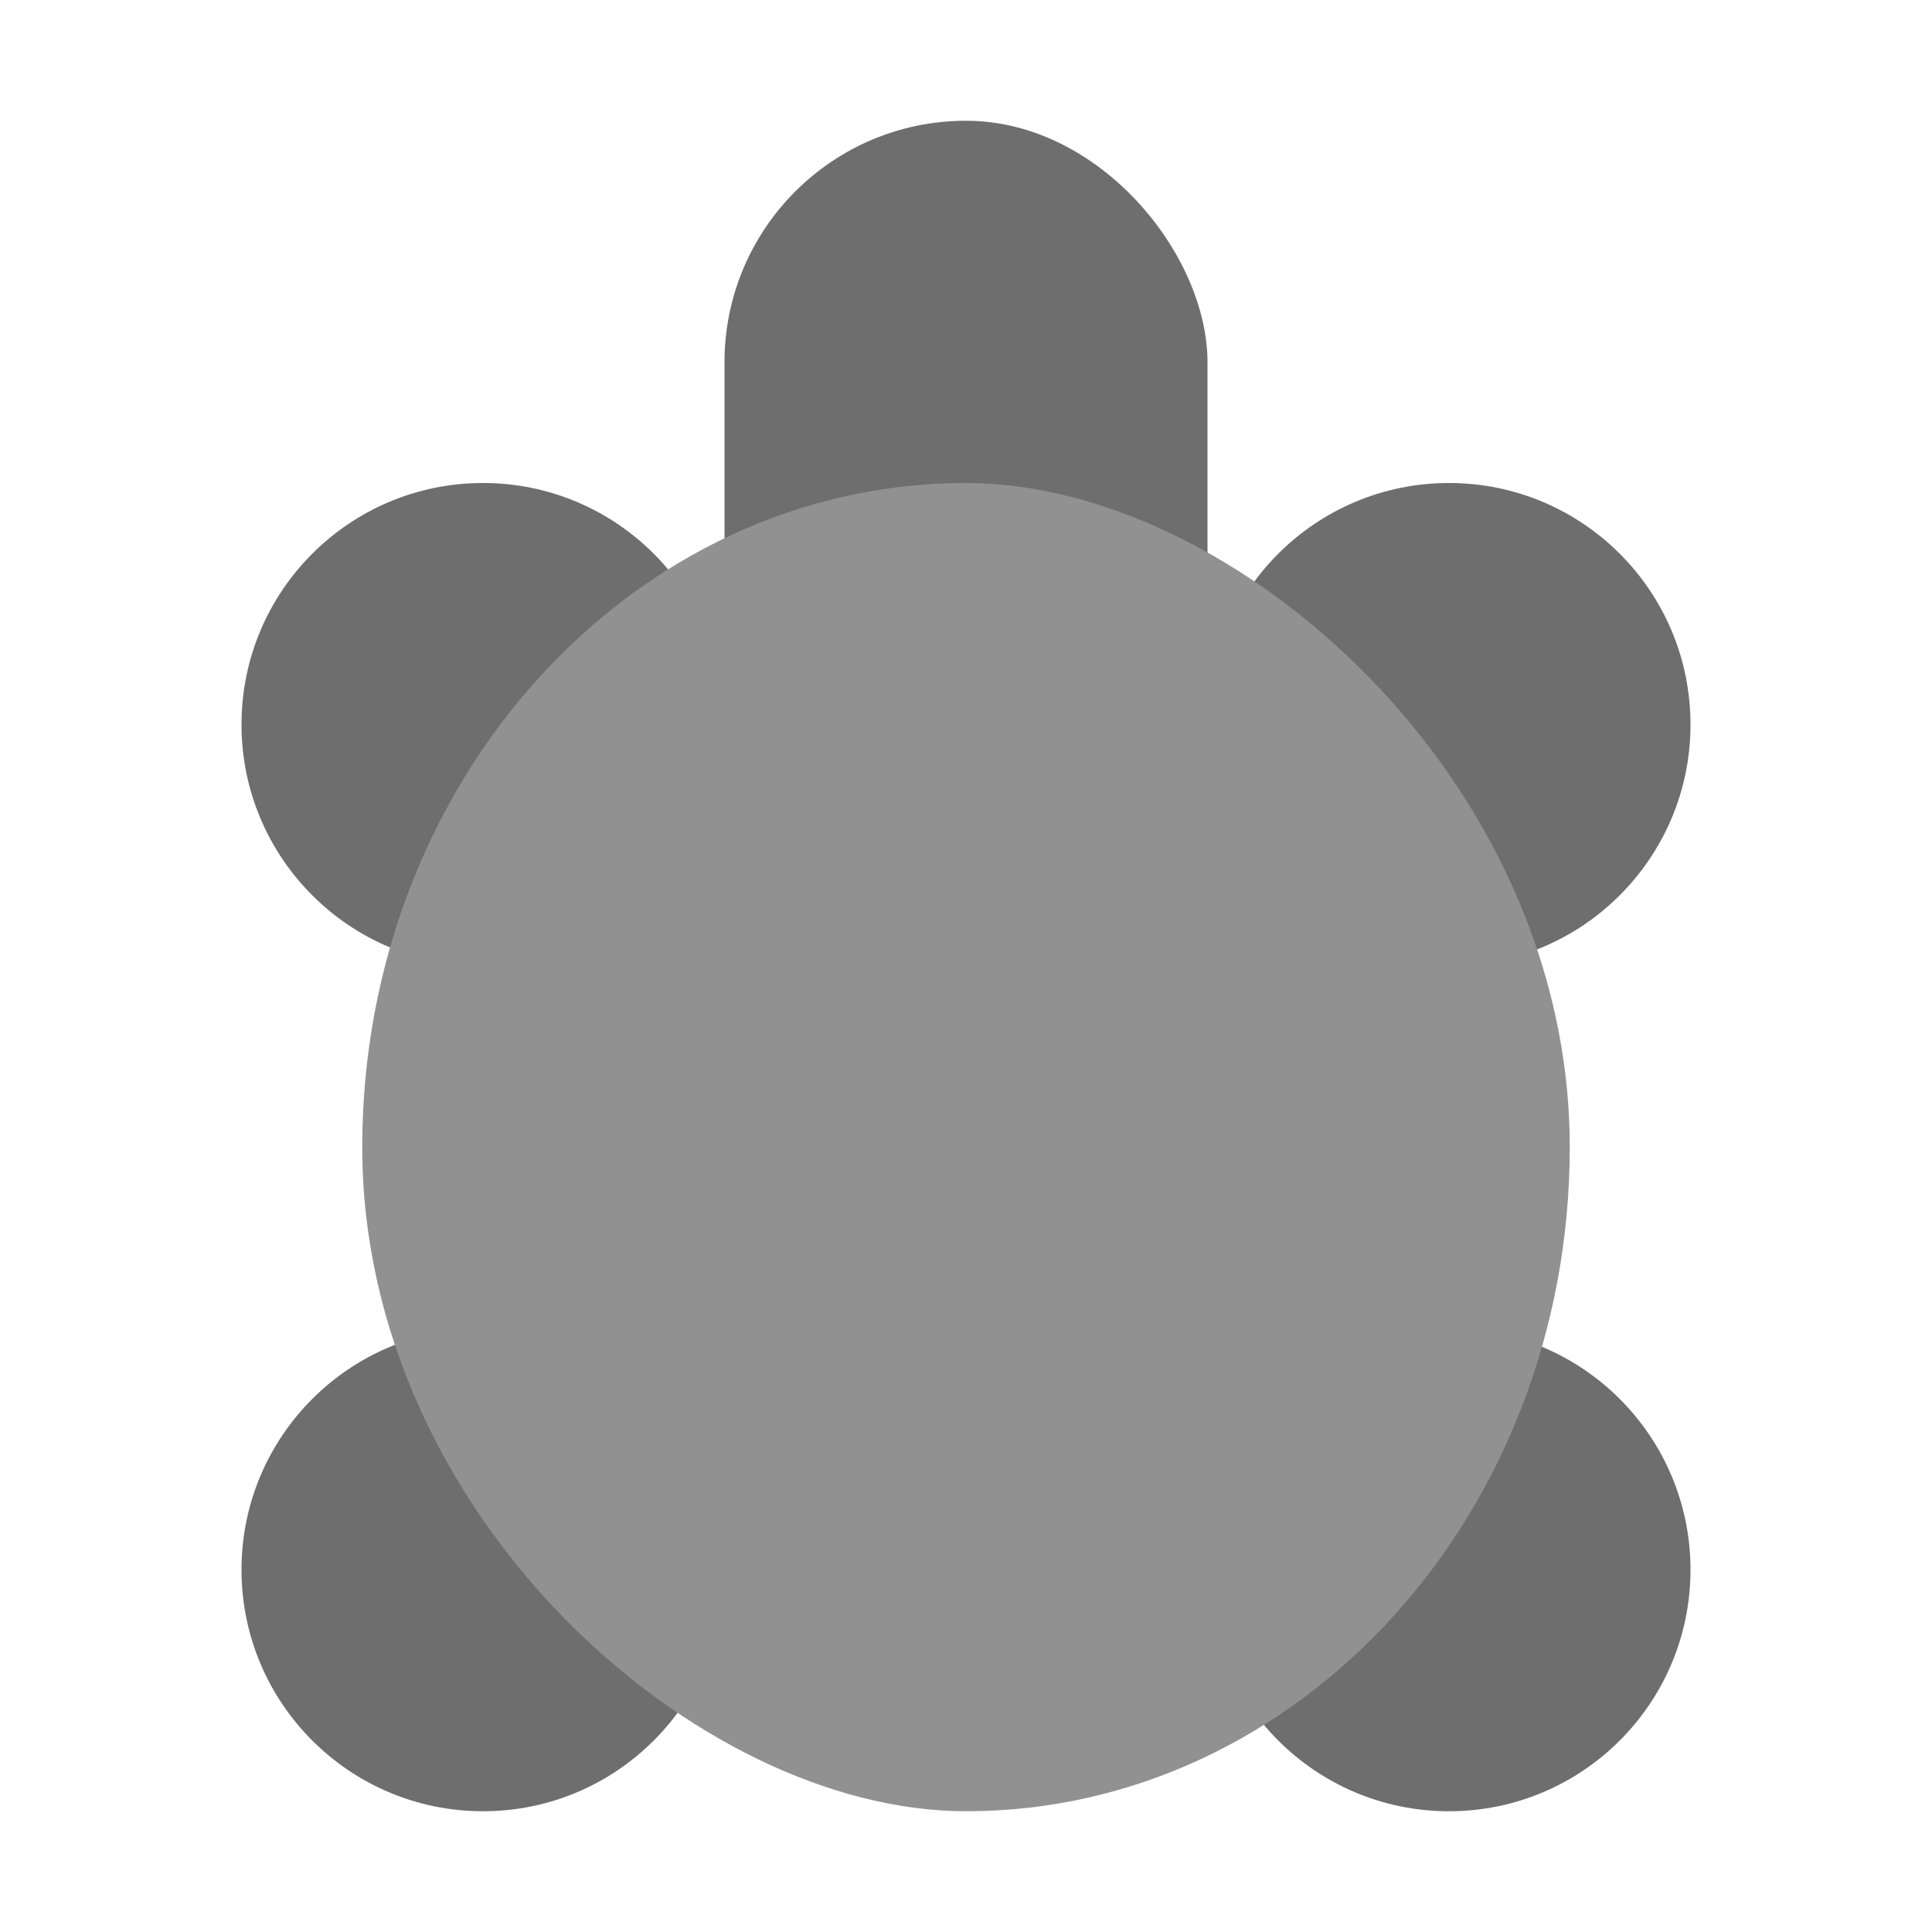 <svg xmlns="http://www.w3.org/2000/svg" width="16" height="16" version="1">
 <circle style="fill:#6e6e6e" cx="12" cy="13" r="2"/>
 <circle style="fill:#6e6e6e" cx="4" cy="13" r="2"/>
 <circle style="fill:#6e6e6e" cx="12" cy="6" r="2"/>
 <rect fill="#6e6e6e" width="4" height="12" x="6" y="1" rx="2" ry="2"/>
 <circle style="fill:#6e6e6e" cx="4" cy="6" r="2"/>
 <rect fill="#919191" width="11" height="10" x="-15" y="-13" rx="5.5" ry="5" transform="matrix(0,-1,-1,0,0,0)"/>
</svg>
